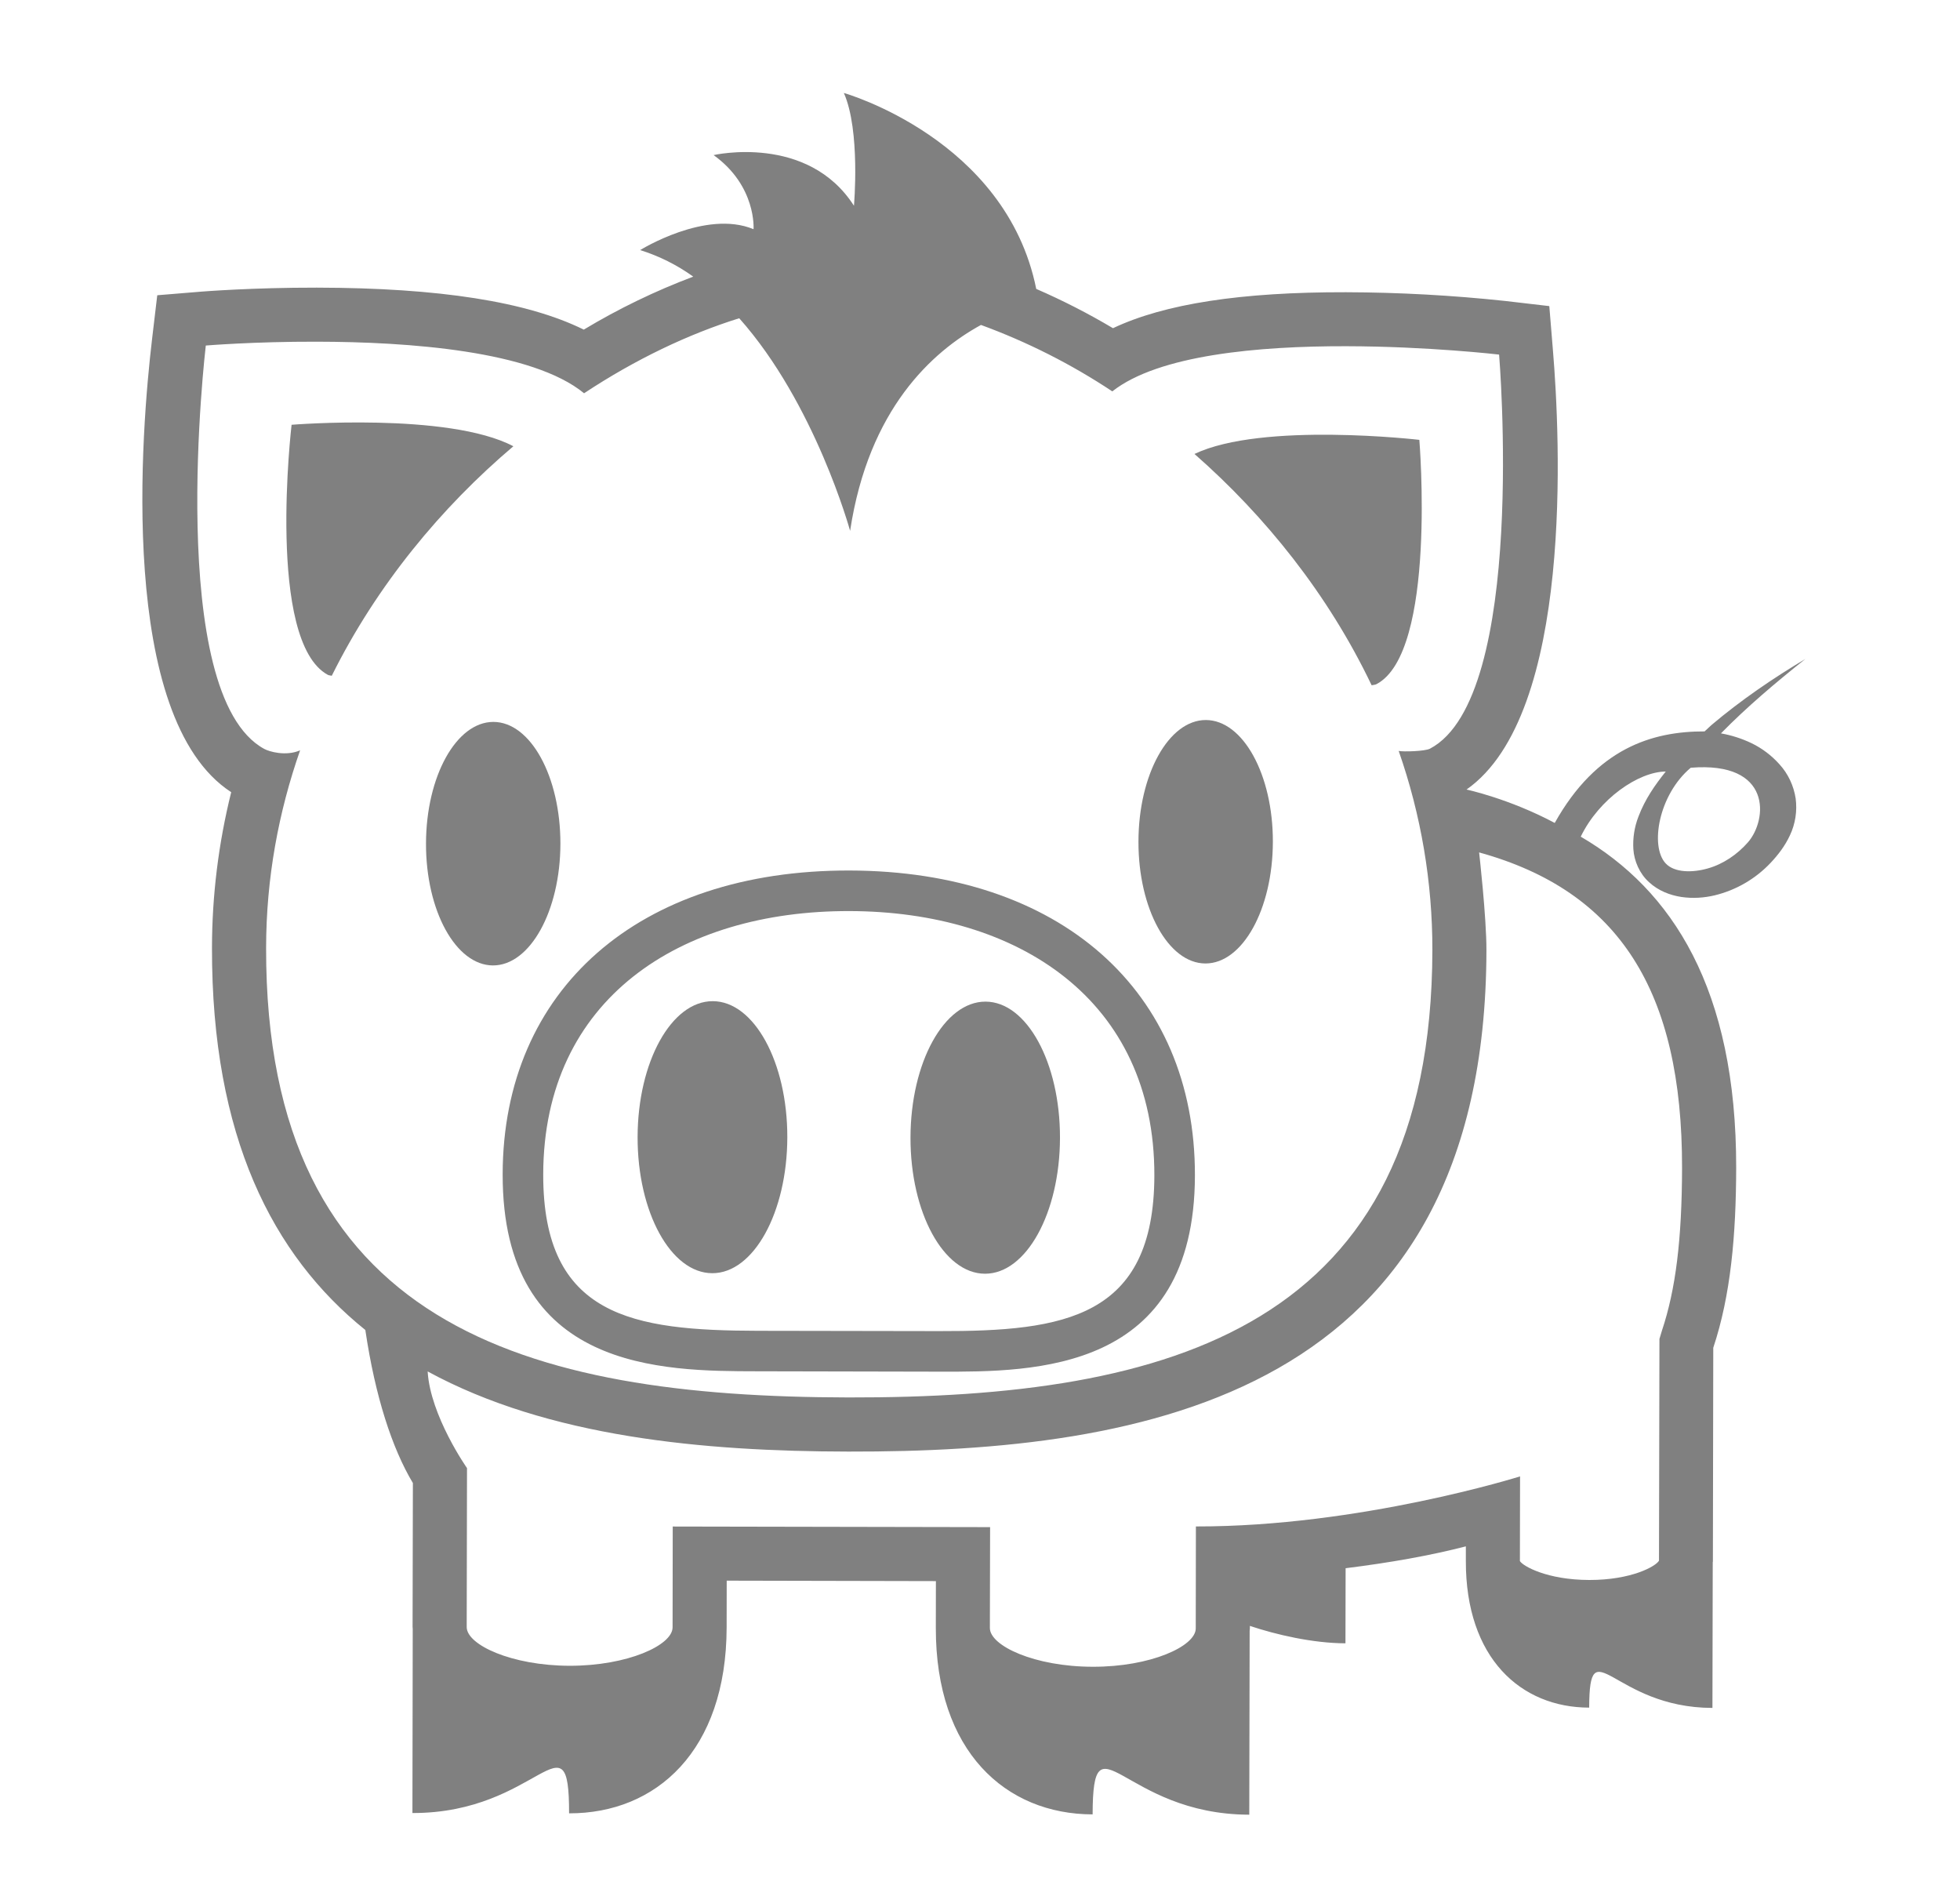 <svg width="26" height="25" viewBox="0 0 26 25" fill="none" xmlns="http://www.w3.org/2000/svg">
<g clip-path="url(#clip0_318_323)">
<path d="M15.851 15.591C15.856 13.139 14.057 11.551 11.268 11.546C8.478 11.54 6.672 13.121 6.668 15.574C6.663 18.182 8.782 18.186 10.048 18.188L12.461 18.193C13.727 18.196 15.846 18.2 15.851 15.591ZM7.206 15.575C7.211 13.245 9.027 12.079 11.267 12.084C13.505 12.088 15.317 13.26 15.313 15.591C15.309 17.483 14.111 17.658 12.462 17.655L10.049 17.651C8.399 17.647 7.202 17.467 7.206 15.575Z" fill="#808080"/>
<path d="M9.448 16.887C9.996 16.889 10.442 16.082 10.444 15.085C10.446 14.089 10.003 13.28 9.455 13.279C8.906 13.278 8.46 14.085 8.458 15.081C8.456 16.078 8.899 16.886 9.448 16.887Z" fill="#808080"/>
<path d="M13.066 16.894C13.614 16.895 14.059 16.088 14.061 15.092C14.063 14.095 13.621 13.286 13.073 13.285C12.525 13.284 12.08 14.091 12.078 15.088C12.076 16.084 12.518 16.893 13.066 16.894Z" fill="#808080"/>
<path d="M18.195 9.089C18.216 9.084 18.241 9.084 18.26 9.074C19.063 8.652 18.828 5.834 18.828 5.834C18.828 5.834 16.745 5.592 15.845 6.021C16.782 6.843 17.619 7.882 18.195 9.089ZM6.81 5.919C5.948 5.465 3.868 5.634 3.868 5.634C3.868 5.634 3.529 8.505 4.349 8.951C4.364 8.959 4.384 8.958 4.401 8.963C4.999 7.76 5.855 6.728 6.81 5.919Z" fill="#808080"/>
<path d="M6.539 12.805C7.031 12.806 7.432 12.083 7.434 11.192C7.435 10.3 7.038 9.576 6.545 9.575C6.053 9.575 5.653 10.297 5.651 11.188C5.649 12.08 6.047 12.803 6.539 12.805Z" fill="#808080"/>
<path d="M15.99 12.779C16.483 12.78 16.883 12.058 16.885 11.166C16.887 10.275 16.489 9.551 15.996 9.55C15.504 9.549 15.103 10.271 15.102 11.163C15.1 12.054 15.498 12.778 15.99 12.779Z" fill="#808080"/>
<path d="M23.605 10.137C23.5 10.02 23.374 9.924 23.232 9.856C23.104 9.795 22.969 9.752 22.829 9.727C23.175 9.374 23.557 9.052 23.949 8.74C23.515 8.999 23.096 9.285 22.706 9.614C22.674 9.642 22.644 9.672 22.612 9.701C21.92 9.699 21.18 9.922 20.624 10.915C20.018 10.592 19.454 10.472 19.454 10.472C20.881 9.472 20.695 5.783 20.6 4.645L20.552 4.06L19.969 3.992C19.267 3.917 18.561 3.878 17.855 3.876C16.467 3.873 15.448 4.029 14.764 4.353C14.436 4.158 14.096 3.984 13.746 3.832C13.345 1.841 11.194 1.233 11.194 1.233C11.416 1.733 11.328 2.729 11.328 2.729C10.713 1.77 9.466 2.057 9.466 2.057C10.038 2.468 9.996 3.04 9.996 3.04C9.36 2.775 8.492 3.317 8.492 3.317C8.744 3.396 8.982 3.515 9.196 3.669C8.692 3.859 8.206 4.094 7.744 4.372C6.993 4.001 5.826 3.818 4.202 3.815C3.348 3.814 2.698 3.866 2.671 3.868L2.086 3.916L2.017 4.499C1.878 5.674 1.551 9.522 3.067 10.507C2.899 11.182 2.813 11.875 2.812 12.57C2.807 15.073 3.616 16.651 4.847 17.641L4.847 17.645C4.977 18.523 5.202 19.211 5.477 19.67L5.473 21.578C5.473 21.587 5.475 21.596 5.475 21.604L5.471 24.047C7.154 24.051 7.551 22.692 7.549 24.051C8.703 24.054 9.636 23.224 9.639 21.586L9.64 20.965L12.415 20.971L12.414 21.591C12.411 23.23 13.34 24.063 14.494 24.065C14.497 22.706 14.889 24.066 16.572 24.069L16.577 21.63C16.577 21.62 16.58 21.61 16.58 21.6L16.58 21.565C16.925 21.681 17.416 21.795 17.848 21.796L17.85 20.8L17.85 20.8C18.443 20.726 18.978 20.631 19.445 20.51L19.445 20.704C19.442 21.992 20.174 22.648 21.081 22.649C21.084 21.581 21.392 22.65 22.716 22.653L22.72 20.721C22.72 20.717 22.722 20.714 22.722 20.71L22.727 17.876C22.959 17.18 23.029 16.382 23.031 15.493C23.035 13.116 22.18 11.803 20.969 11.097C21.213 10.594 21.735 10.236 22.097 10.233C21.954 10.411 21.821 10.602 21.735 10.83C21.681 10.968 21.658 11.116 21.667 11.263C21.677 11.419 21.749 11.587 21.874 11.7C21.998 11.815 22.154 11.874 22.304 11.897C22.455 11.919 22.605 11.909 22.747 11.875C23.031 11.806 23.288 11.656 23.488 11.444C23.585 11.341 23.678 11.222 23.744 11.079C23.816 10.927 23.842 10.757 23.82 10.59C23.794 10.421 23.72 10.263 23.605 10.137ZM3.53 12.572C3.531 11.645 3.696 10.767 3.981 9.952C3.792 10.034 3.57 9.969 3.505 9.933C2.181 9.213 2.73 4.583 2.73 4.583C2.73 4.583 3.366 4.53 4.201 4.532C5.42 4.534 7.061 4.652 7.748 5.216C8.43 4.765 9.133 4.431 9.806 4.221C10.814 5.353 11.277 7.041 11.277 7.041C11.522 5.422 12.37 4.662 13.013 4.31C13.627 4.535 14.211 4.83 14.755 5.191C15.37 4.706 16.701 4.59 17.854 4.592C18.951 4.594 19.886 4.703 19.886 4.703C19.886 4.703 20.265 9.249 18.969 9.93C18.902 9.965 18.618 9.973 18.554 9.96C18.851 10.809 19.002 11.702 19.001 12.601C18.991 17.616 15.526 18.543 11.254 18.535C6.982 18.527 3.52 17.587 3.53 12.572ZM22.313 15.492C22.311 16.438 22.229 17.102 22.046 17.649L22.013 17.759L22.007 20.7C21.965 20.775 21.641 20.957 21.082 20.956C20.524 20.955 20.201 20.772 20.162 20.705L20.164 19.582C20.164 19.582 18.039 20.25 15.864 20.246L15.862 21.599C15.861 21.835 15.264 22.109 14.495 22.107C13.726 22.106 13.131 21.83 13.131 21.593L13.134 20.255L8.924 20.247L8.922 21.585C8.921 21.822 8.324 22.095 7.555 22.094C6.786 22.092 6.19 21.816 6.191 21.58L6.195 19.472C6.195 19.472 5.708 18.779 5.673 18.19C7.276 19.063 9.333 19.25 11.253 19.253C15.188 19.261 19.707 18.512 19.718 12.604C19.719 12.167 19.621 11.306 19.621 11.306C21.479 11.819 22.317 13.147 22.313 15.492ZM23.187 11.172C23.046 11.333 22.86 11.46 22.656 11.518C22.455 11.576 22.213 11.578 22.095 11.451C21.884 11.223 22.003 10.54 22.428 10.183C23.511 10.094 23.448 10.873 23.187 11.172Z" fill="#808080"/>
</g>
<defs>
<clipPath id="clip0_318_323">
<rect width="24.347" height="24.347" fill="white" transform="translate(0.759 0.452) rotate(0.111)"/>
</clipPath>
</defs>
</svg>

